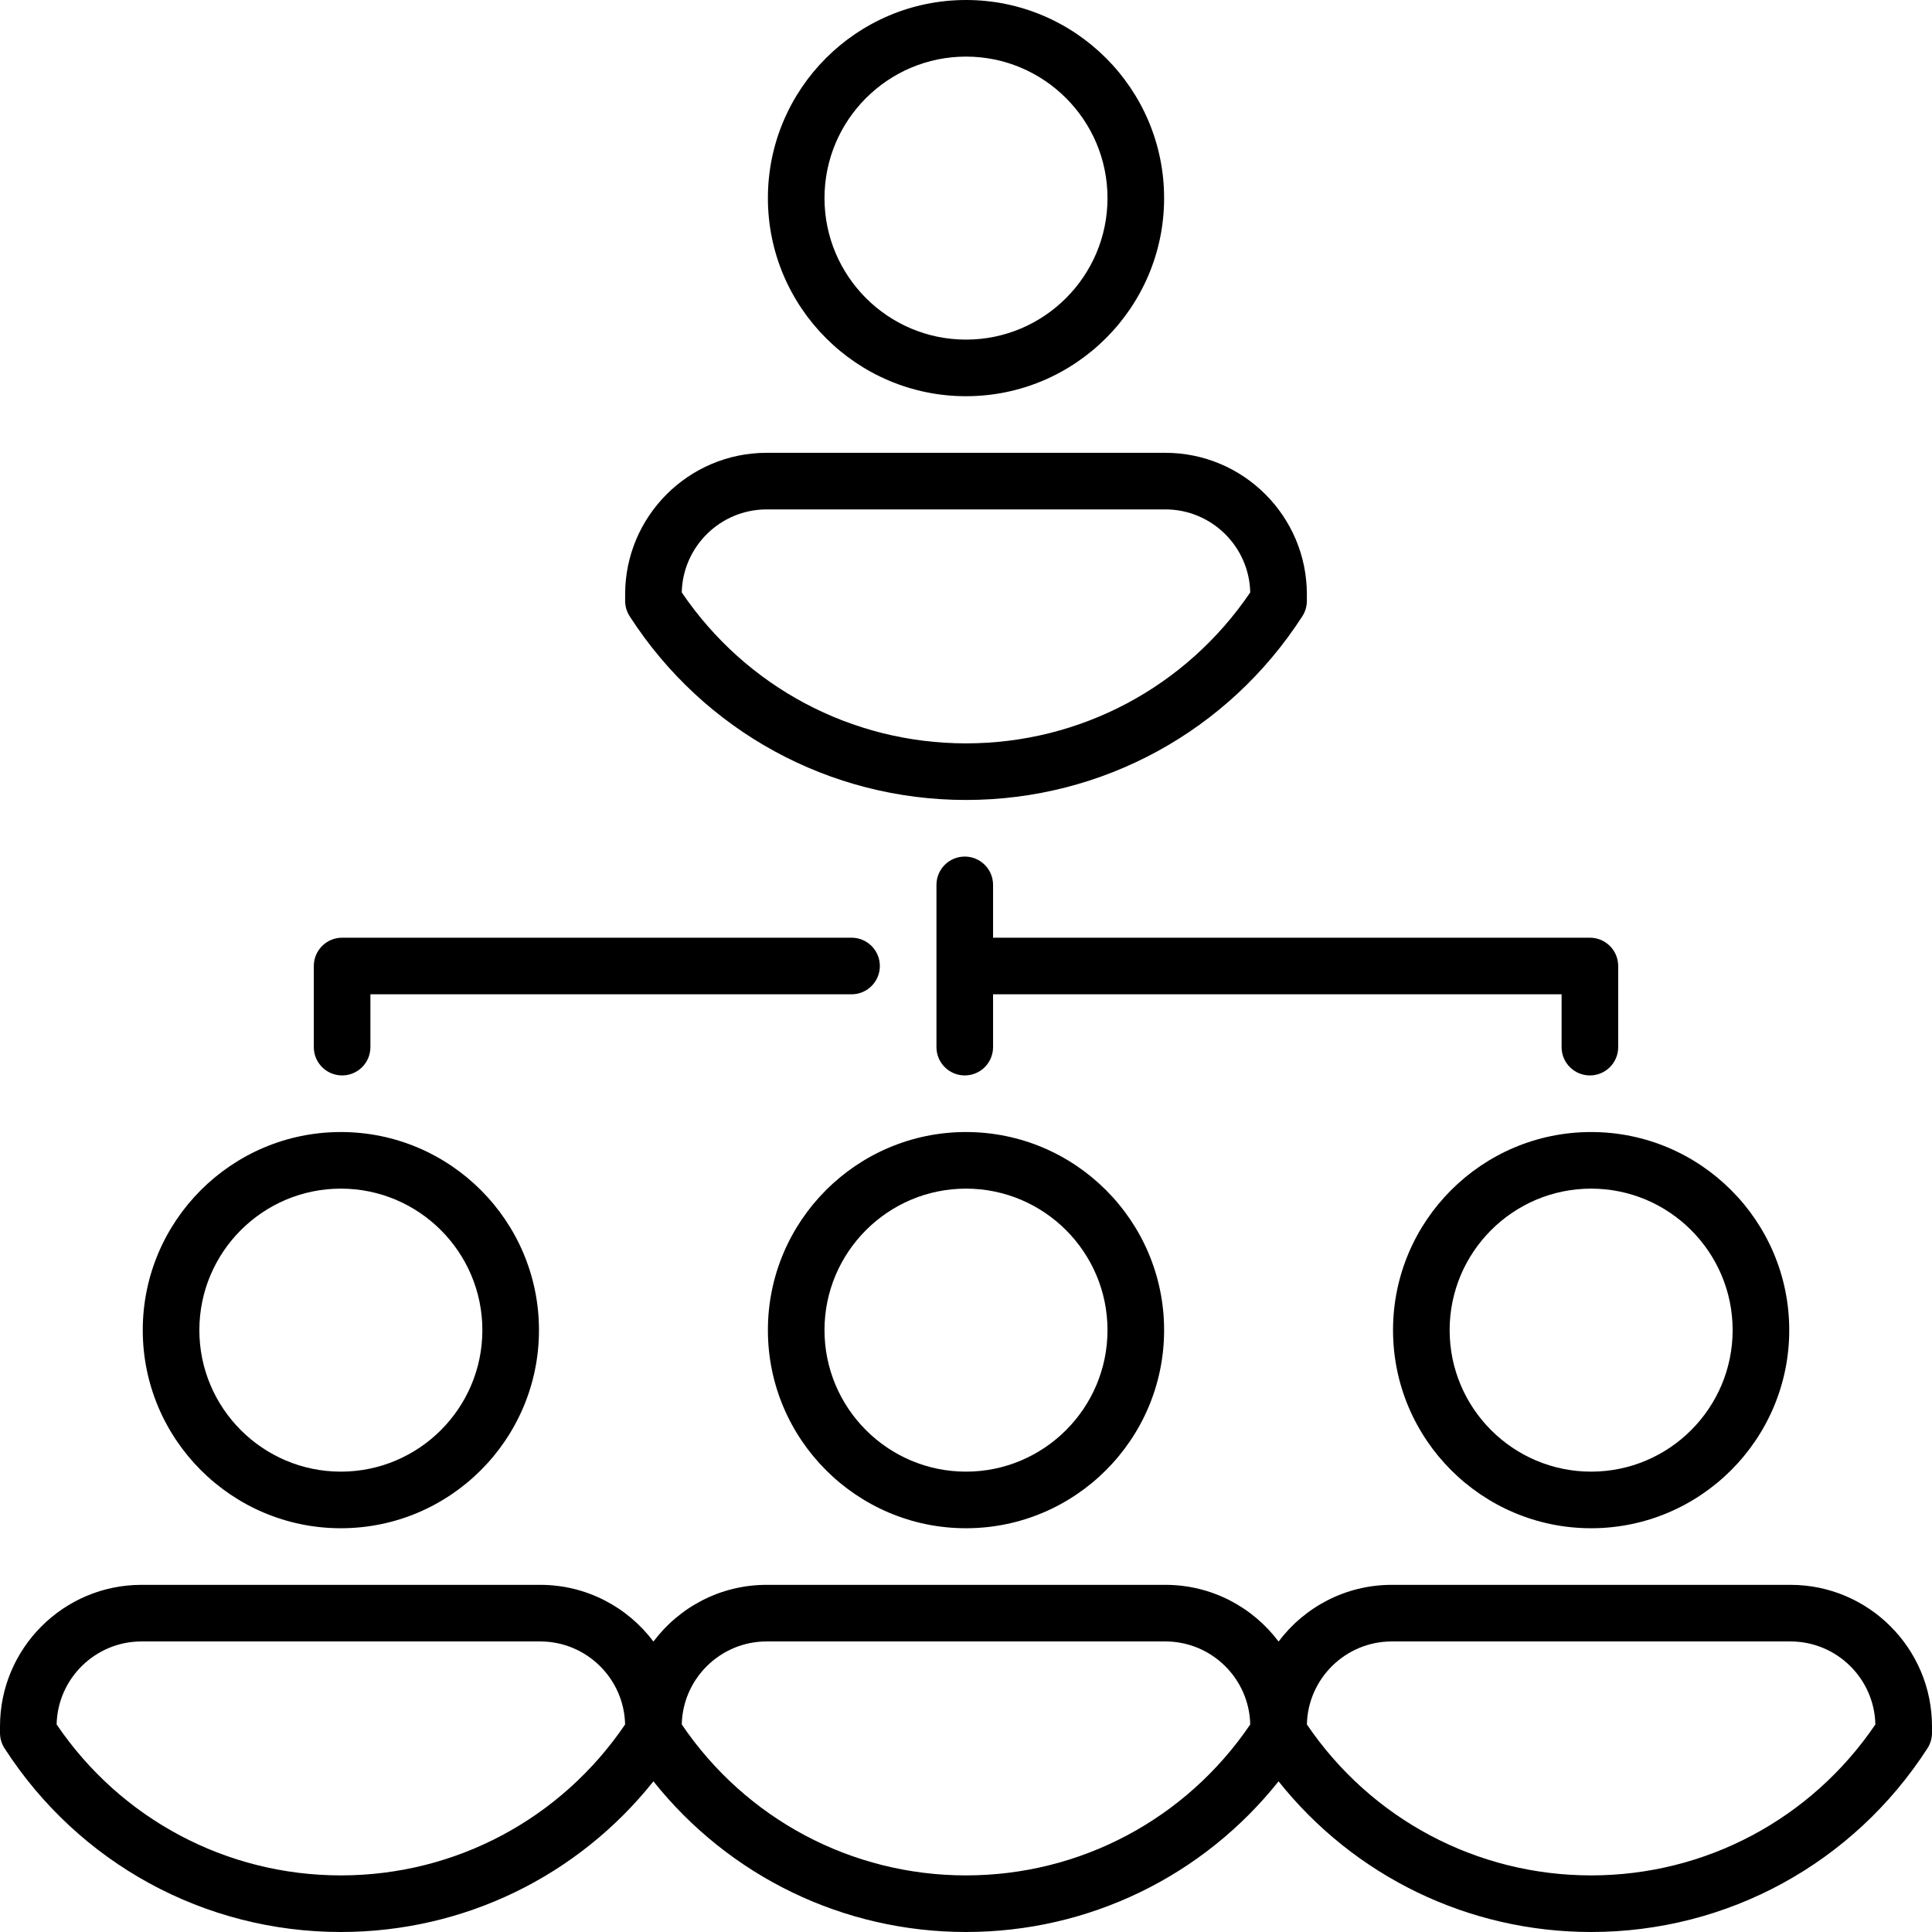 <svg id="Capa_1" enable-background="new 0 0 512 512" height="512" viewBox="0 0 512 512" width="512" xmlns="http://www.w3.org/2000/svg"><g><path d="m256 105c28.948 0 52.5-23.552 52.5-52.5s-23.552-52.5-52.5-52.5-52.5 23.552-52.5 52.5 23.552 52.5 52.5 52.5zm0-90c20.678 0 37.5 16.822 37.5 37.5s-16.822 37.5-37.5 37.5-37.5-16.822-37.5-37.5 16.822-37.5 37.5-37.5z"/><path d="m256 212c36.148 0 69.471-18.202 89.136-48.689.781-1.212 1.197-2.623 1.197-4.065v-1.746c0-20.678-16.822-37.5-37.5-37.5h-105.666c-20.678 0-37.5 16.822-37.5 37.5v1.745c0 1.442.416 2.854 1.197 4.065 19.665 30.488 52.988 48.69 89.136 48.69zm-52.833-77h105.666c12.238 0 22.226 9.822 22.494 21.998-17.025 25.09-45.022 40.002-75.327 40.002s-58.302-14.912-75.327-40.002c.268-12.176 10.256-21.998 22.494-21.998z"/><path d="m263.171 234.5c0-4.143-3.357-7.5-7.5-7.5s-7.5 3.357-7.5 7.5v43c0 4.143 3.357 7.5 7.5 7.5s7.5-3.357 7.5-7.5v-14h150.667v14c0 4.143 3.357 7.5 7.5 7.5s7.5-3.357 7.5-7.5v-21.5c0-4.143-3.357-7.5-7.5-7.5h-158.167z"/><path d="m90.662 285c4.143 0 7.5-3.357 7.5-7.5v-14h127.509c4.143 0 7.5-3.357 7.5-7.5s-3.357-7.5-7.5-7.5h-135.009c-4.143 0-7.5 3.357-7.5 7.5v21.5c0 4.143 3.358 7.5 7.5 7.5z"/><path d="m203.5 352.5c0 28.948 23.552 52.5 52.5 52.5s52.5-23.552 52.5-52.5-23.552-52.5-52.5-52.5-52.5 23.552-52.5 52.5zm90 0c0 20.678-16.822 37.5-37.5 37.5s-37.5-16.822-37.5-37.5 16.822-37.5 37.5-37.5 37.5 16.822 37.5 37.5z"/><path d="m90.333 405c28.948 0 52.5-23.552 52.5-52.5s-23.552-52.5-52.5-52.5-52.5 23.552-52.5 52.5 23.552 52.5 52.5 52.5zm0-90c20.678 0 37.5 16.822 37.5 37.5s-16.822 37.5-37.5 37.5-37.5-16.822-37.5-37.5 16.822-37.5 37.5-37.5z"/><path d="m369.167 352.5c0 28.948 23.552 52.5 52.5 52.5s52.5-23.552 52.5-52.5-23.552-52.5-52.5-52.5-52.5 23.552-52.5 52.5zm90 0c0 20.678-16.822 37.5-37.5 37.5s-37.5-16.822-37.5-37.5 16.822-37.5 37.5-37.5 37.5 16.822 37.5 37.5z"/><path d="m474.5 420h-105.666c-12.254 0-23.153 5.909-30 15.027-6.847-9.117-17.746-15.027-30-15.027h-105.667c-12.254 0-23.153 5.909-30 15.027-6.847-9.117-17.746-15.027-30-15.027h-105.667c-20.678 0-37.5 16.822-37.5 37.5v1.745c0 1.442.416 2.854 1.197 4.065 19.665 30.488 52.988 48.69 89.136 48.69 32.535 0 62.774-14.751 82.833-39.926 20.06 25.175 50.299 39.926 82.834 39.926s62.774-14.751 82.833-39.926c20.06 25.175 50.299 39.926 82.834 39.926 36.148 0 69.471-18.202 89.136-48.689.781-1.212 1.197-2.623 1.197-4.065v-1.746c0-20.678-16.822-37.5-37.5-37.5zm-384.167 77c-30.305 0-58.302-14.912-75.327-40.002.268-12.176 10.256-21.998 22.494-21.998h105.666c12.238 0 22.226 9.822 22.494 21.998-17.025 25.09-45.022 40.002-75.327 40.002zm165.667 0c-30.305 0-58.302-14.912-75.327-40.002.268-12.176 10.256-21.998 22.494-21.998h105.666c12.238 0 22.226 9.822 22.494 21.998-17.025 25.09-45.022 40.002-75.327 40.002zm165.667 0c-30.305 0-58.302-14.912-75.327-40.002.268-12.176 10.256-21.998 22.494-21.998h105.666c12.238 0 22.226 9.822 22.494 21.998-17.025 25.09-45.022 40.002-75.327 40.002z"/></g></svg>